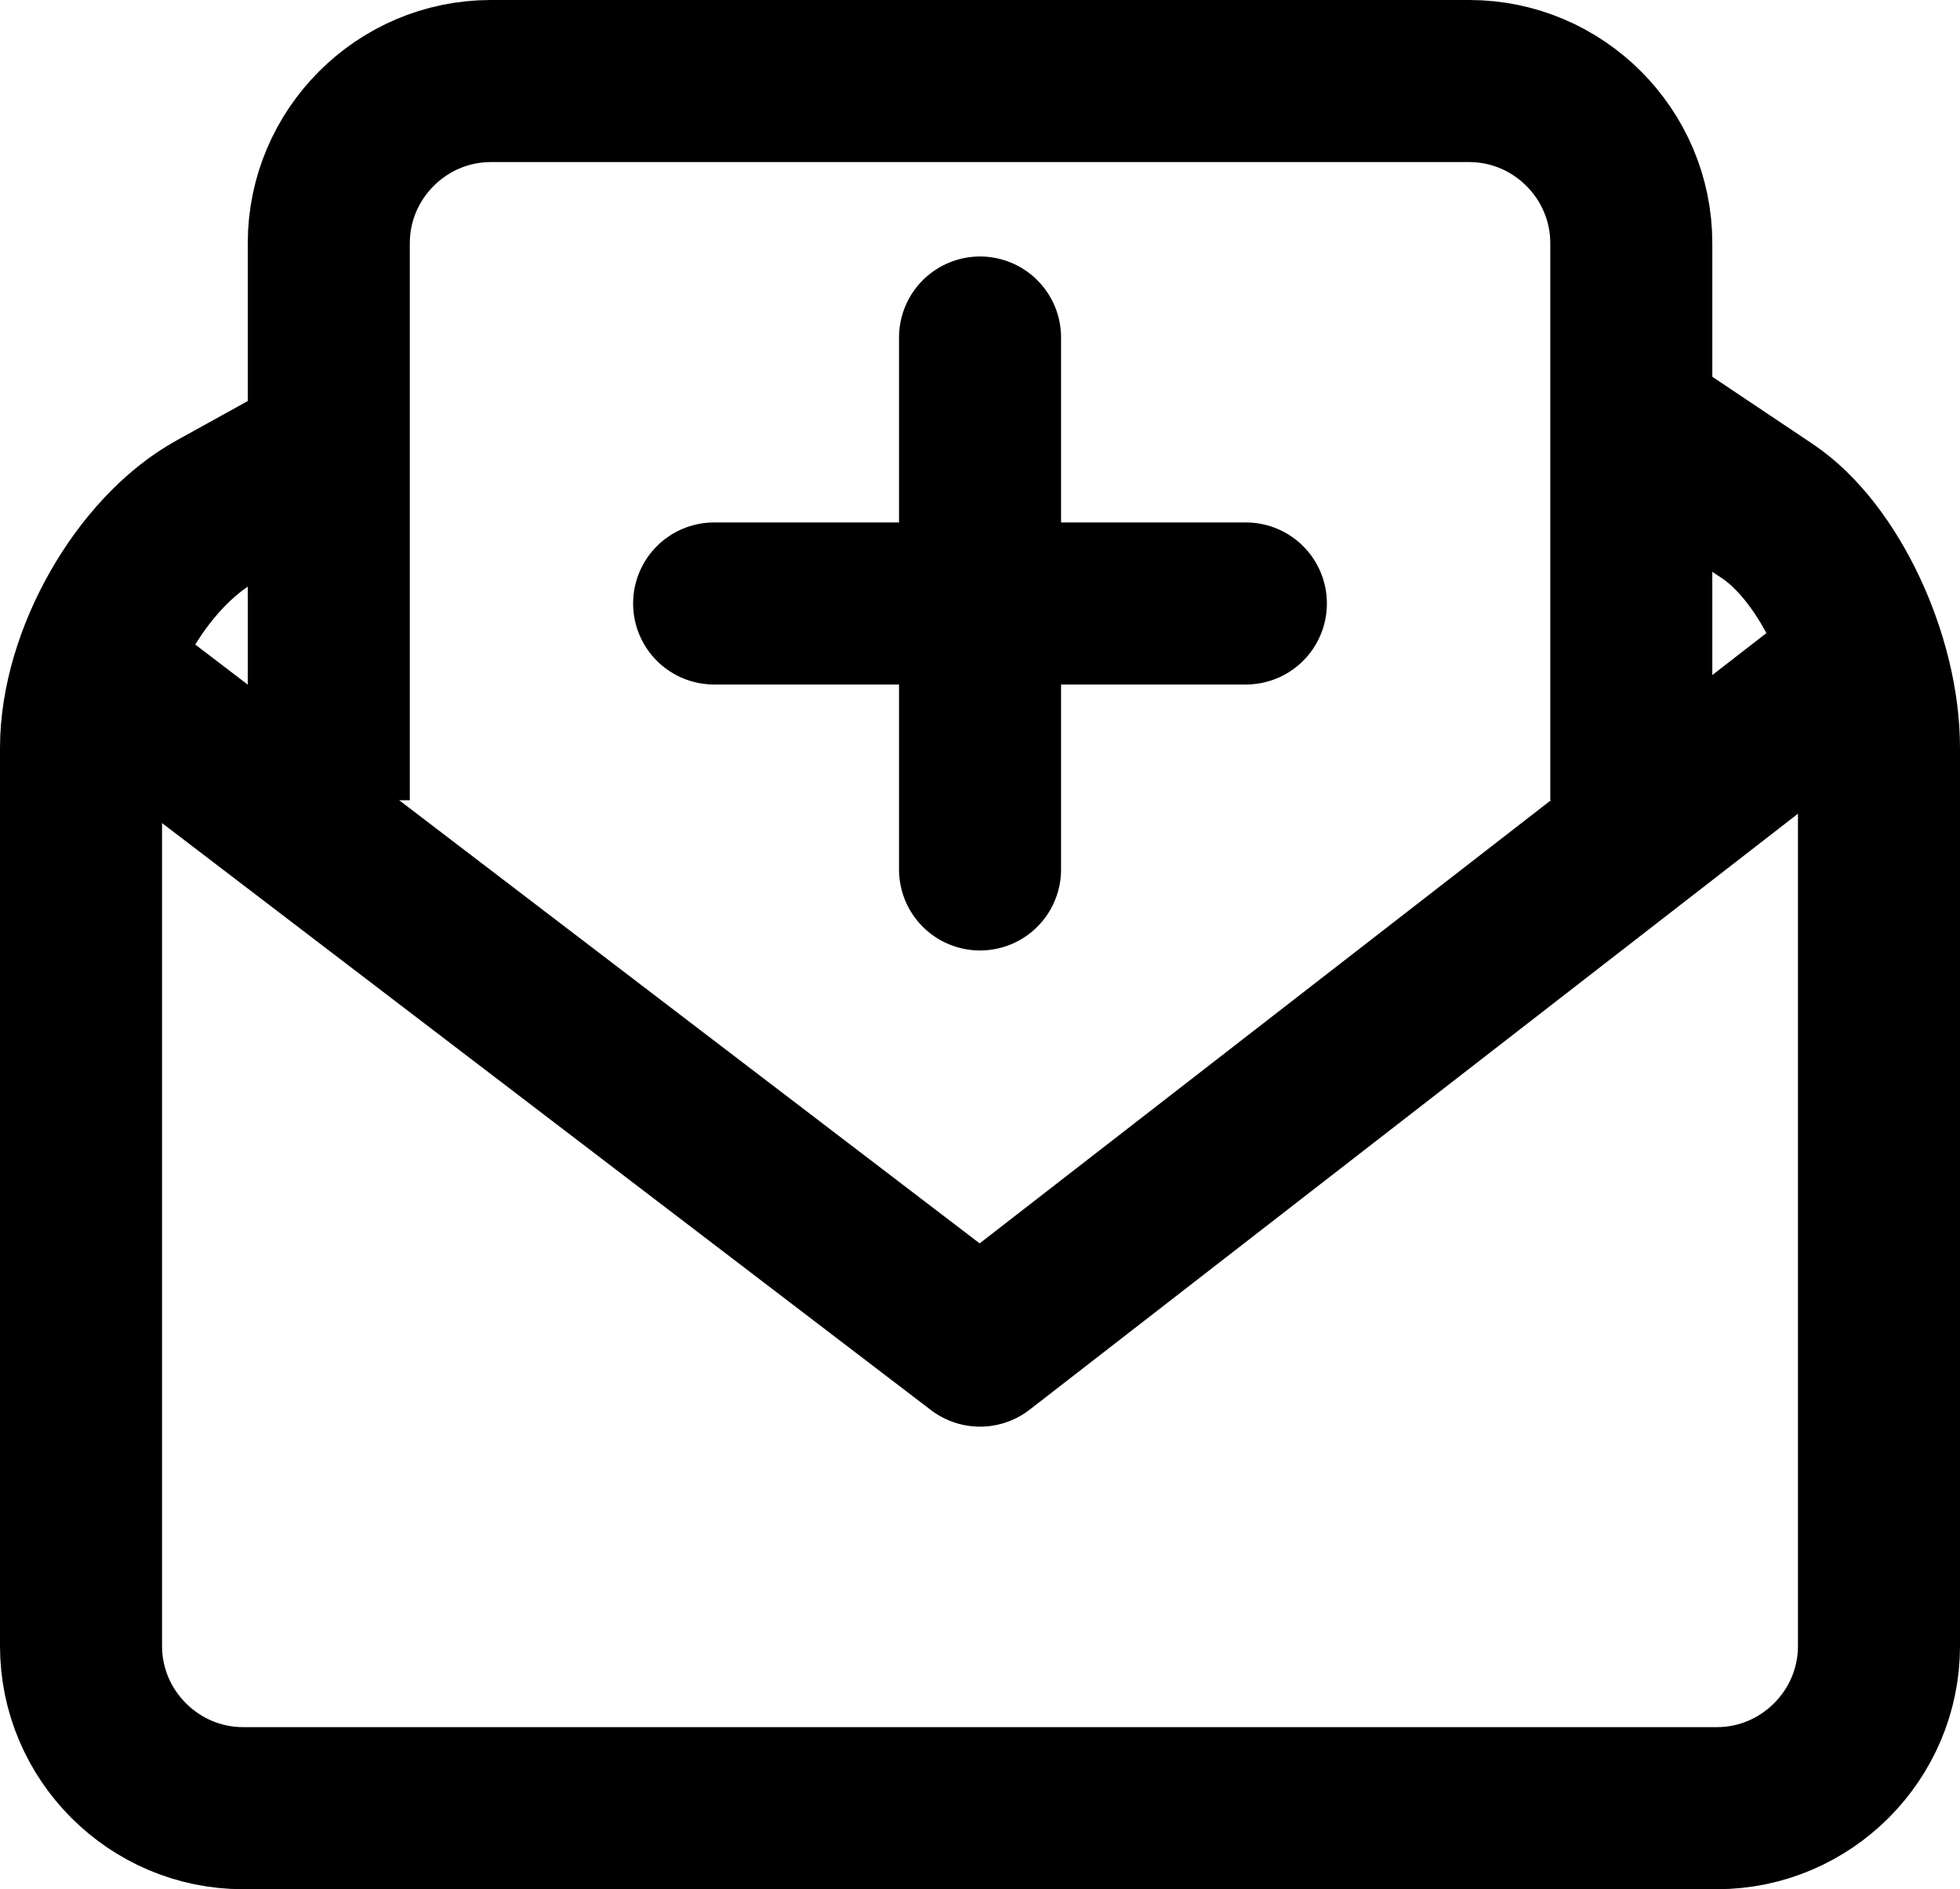 <?xml version="1.0" encoding="iso-8859-1"?>
<!-- Generator: Adobe Illustrator 16.0.0, SVG Export Plug-In . SVG Version: 6.00 Build 0)  -->
<!DOCTYPE svg PUBLIC "-//W3C//DTD SVG 1.1//EN" "http://www.w3.org/Graphics/SVG/1.1/DTD/svg11.dtd">
<svg version="1.1" xmlns="http://www.w3.org/2000/svg" xmlns:xlink="http://www.w3.org/1999/xlink" x="0px" y="0px"
	 width="24.191px" height="23.313px" viewBox="0 0 24.191 23.313" style="enable-background:new 0 0 24.191 23.313;"
	 xml:space="preserve">
<g id="results">
	<polyline style="fill:none;stroke:#000000;stroke-width:2;stroke-linejoin:round;stroke-miterlimit:10;" points="1.29,8.357 
		12.096,16.605 22.9,8.226 	"/>
	<g>
		<path style="fill:none;stroke:#000000;stroke-width:2;stroke-miterlimit:10;" d="M20.443,5.39c0,0,0.618,0.414,1.374,0.92
			s1.374,1.82,1.374,2.92v11.083c0,1.1-0.9,2-2,2H3c-1.1,0-2-0.9-2-2V9.23c0-1.1,0.749-2.414,1.663-2.92
			c0.915-0.506,1.664-0.92,1.664-0.92"/>
	</g>
	<g>
		<path style="fill:none;stroke:#000000;stroke-width:2;stroke-miterlimit:10;" d="M4.058,9.875V3c0-1.1,0.9-2,2-2h12.076
			c1.1,0,2,0.9,2,2v6.875"/>
	</g>
	
		<line style="fill:none;stroke:#000000;stroke-width:2;stroke-linecap:round;stroke-miterlimit:10;" x1="12.096" y1="4.165" x2="12.096" y2="10.729"/>
	
		<line style="fill:none;stroke:#000000;stroke-width:2;stroke-linecap:round;stroke-miterlimit:10;" x1="8.814" y1="7.447" x2="15.377" y2="7.447"/>
</g>
<g id="Layer_1">
</g>
</svg>
